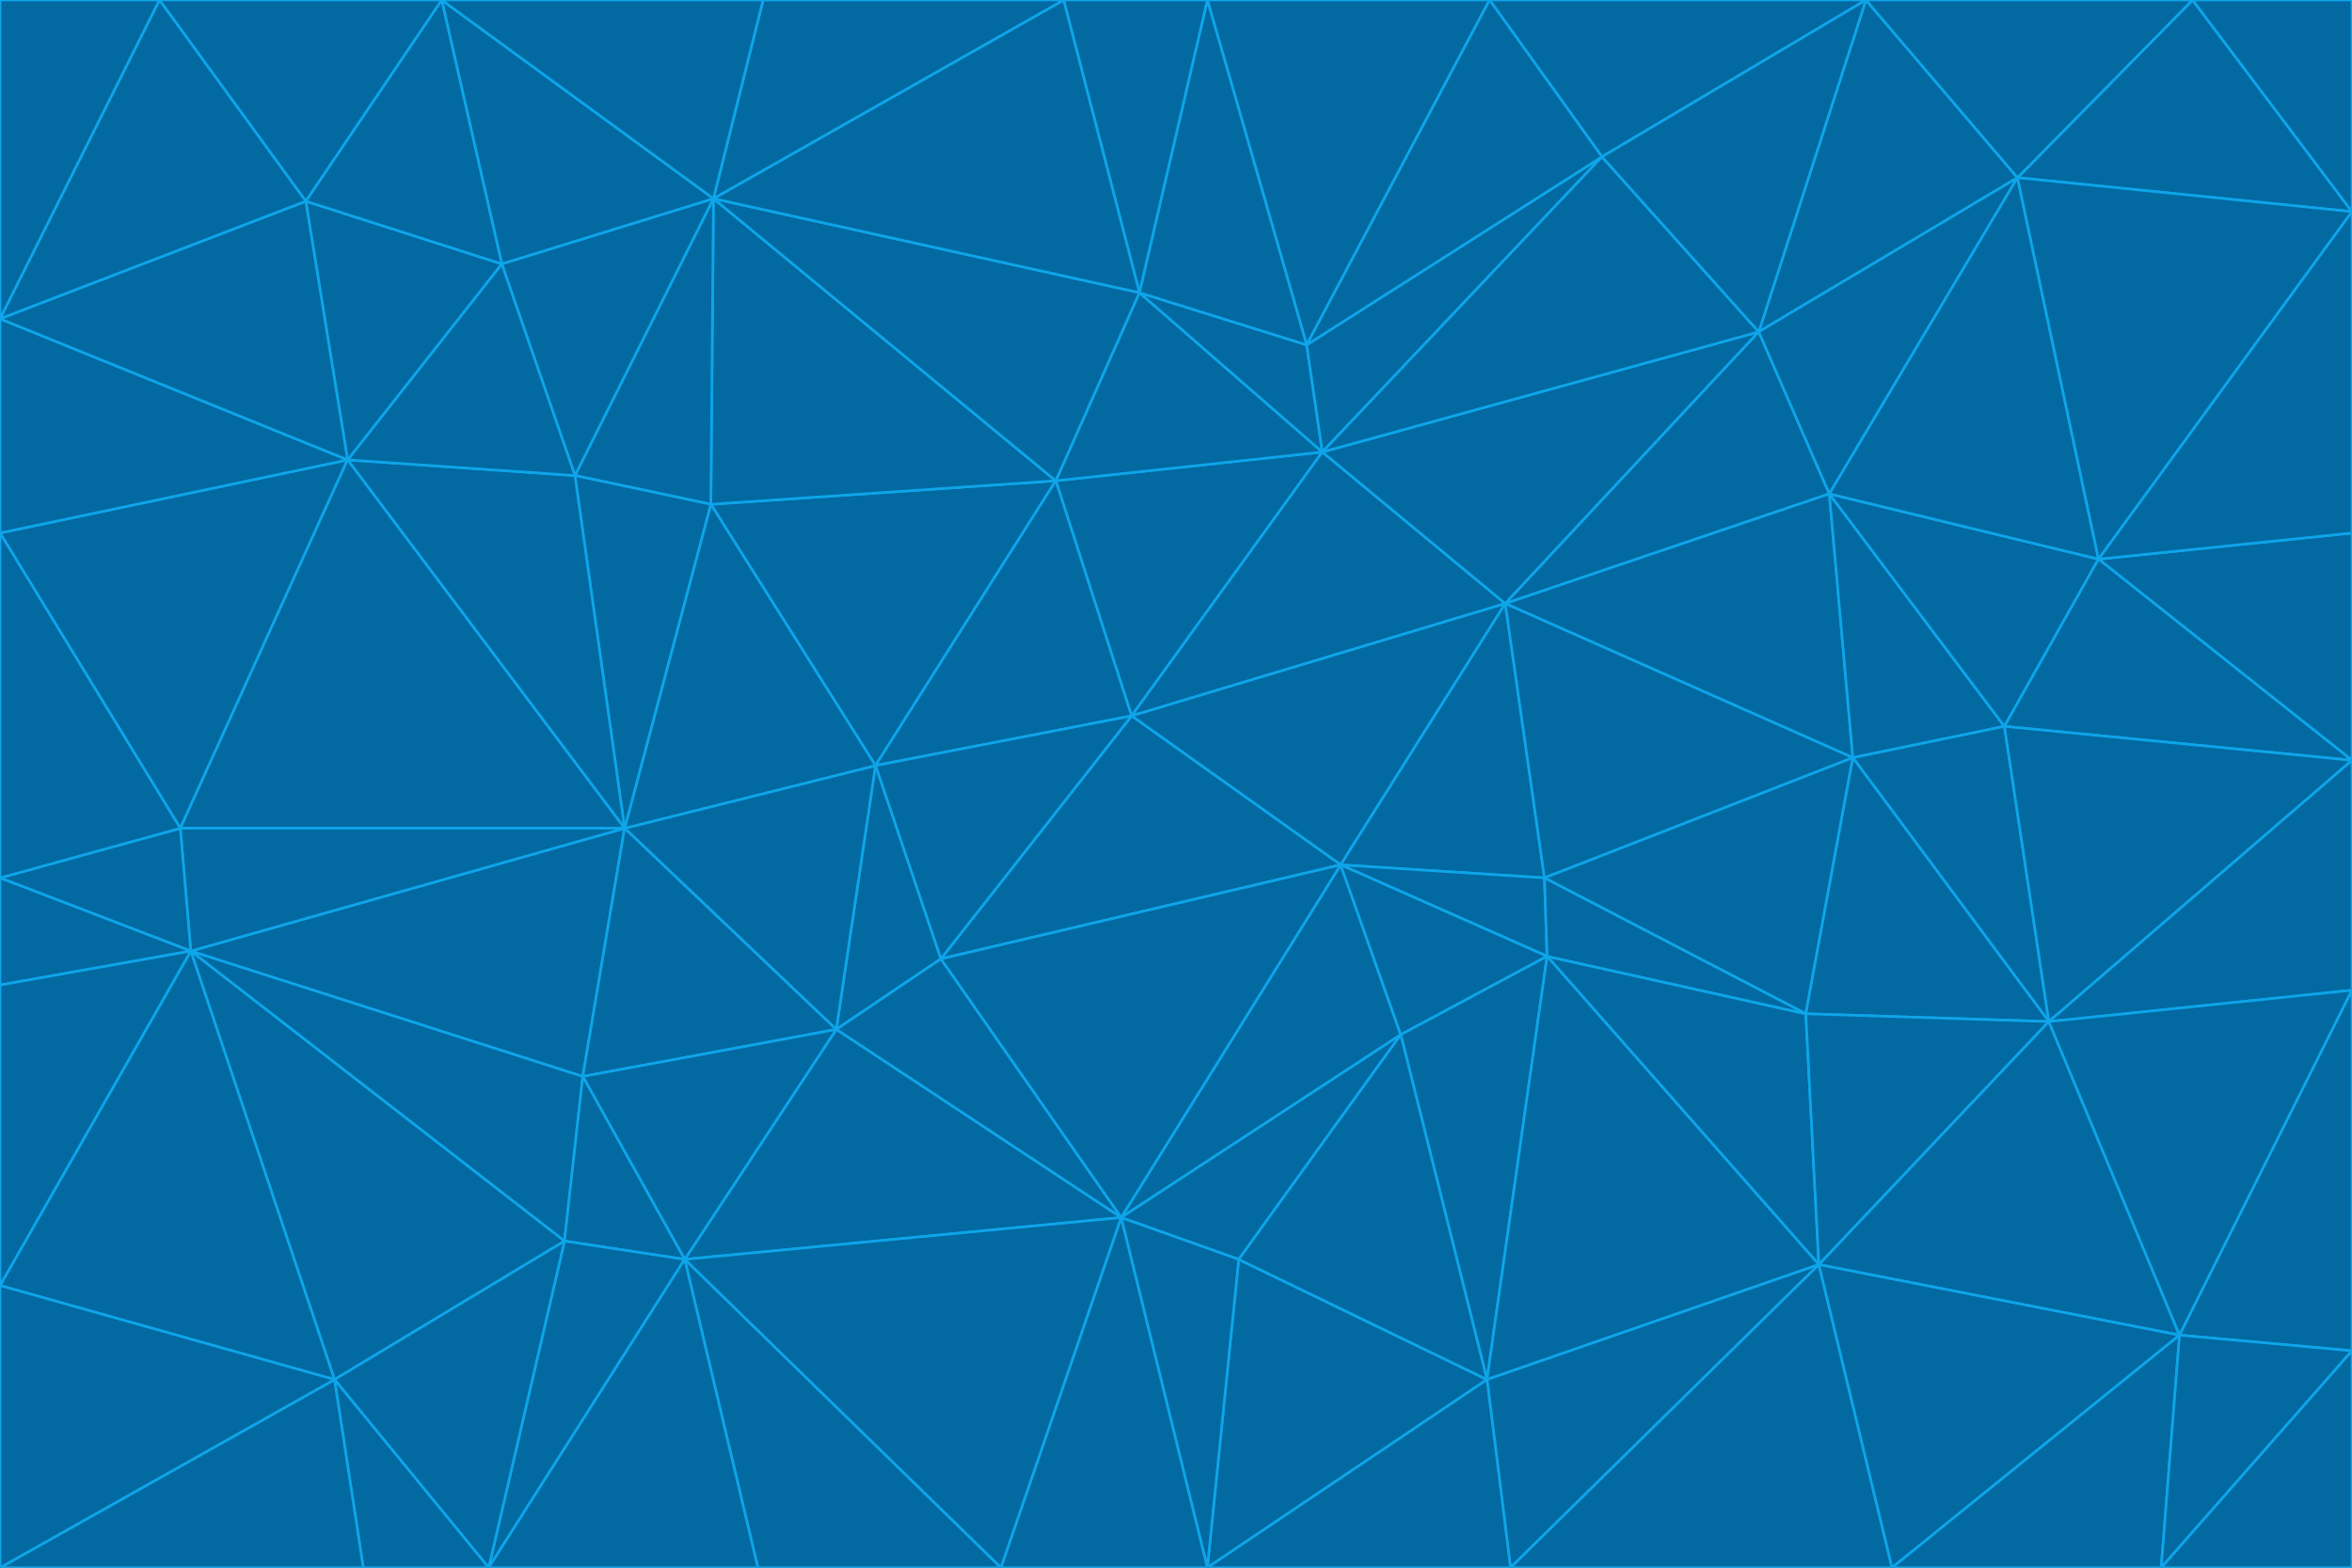 <svg id="visual" viewBox="0 0 900 600" width="900" height="600" xmlns="http://www.w3.org/2000/svg" xmlns:xlink="http://www.w3.org/1999/xlink" version="1.1"><g stroke-width="1" stroke-linejoin="bevel"><path d="M433 274L506 173L404 184Z" fill="#0369a1" stroke="#0ea5e9"></path><path d="M506 173L436 112L404 184Z" fill="#0369a1" stroke="#0ea5e9"></path><path d="M500 132L436 112L506 173Z" fill="#0369a1" stroke="#0ea5e9"></path><path d="M433 274L576 231L506 173Z" fill="#0369a1" stroke="#0ea5e9"></path><path d="M506 173L613 60L500 132Z" fill="#0369a1" stroke="#0ea5e9"></path><path d="M433 274L513 331L576 231Z" fill="#0369a1" stroke="#0ea5e9"></path><path d="M272 193L335 293L404 184Z" fill="#0369a1" stroke="#0ea5e9"></path><path d="M404 184L335 293L433 274Z" fill="#0369a1" stroke="#0ea5e9"></path><path d="M433 274L360 367L513 331Z" fill="#0369a1" stroke="#0ea5e9"></path><path d="M513 331L591 336L576 231Z" fill="#0369a1" stroke="#0ea5e9"></path><path d="M335 293L360 367L433 274Z" fill="#0369a1" stroke="#0ea5e9"></path><path d="M513 331L592 366L591 336Z" fill="#0369a1" stroke="#0ea5e9"></path><path d="M273 76L272 193L404 184Z" fill="#0369a1" stroke="#0ea5e9"></path><path d="M335 293L320 394L360 367Z" fill="#0369a1" stroke="#0ea5e9"></path><path d="M429 466L536 396L513 331Z" fill="#0369a1" stroke="#0ea5e9"></path><path d="M536 396L592 366L513 331Z" fill="#0369a1" stroke="#0ea5e9"></path><path d="M570 0L462 0L500 132Z" fill="#0369a1" stroke="#0ea5e9"></path><path d="M500 132L462 0L436 112Z" fill="#0369a1" stroke="#0ea5e9"></path><path d="M436 112L273 76L404 184Z" fill="#0369a1" stroke="#0ea5e9"></path><path d="M673 127L506 173L576 231Z" fill="#0369a1" stroke="#0ea5e9"></path><path d="M673 127L613 60L506 173Z" fill="#0369a1" stroke="#0ea5e9"></path><path d="M673 127L576 231L700 189Z" fill="#0369a1" stroke="#0ea5e9"></path><path d="M462 0L407 0L436 112Z" fill="#0369a1" stroke="#0ea5e9"></path><path d="M239 317L320 394L335 293Z" fill="#0369a1" stroke="#0ea5e9"></path><path d="M360 367L429 466L513 331Z" fill="#0369a1" stroke="#0ea5e9"></path><path d="M700 189L576 231L709 290Z" fill="#0369a1" stroke="#0ea5e9"></path><path d="M407 0L273 76L436 112Z" fill="#0369a1" stroke="#0ea5e9"></path><path d="M273 76L220 182L272 193Z" fill="#0369a1" stroke="#0ea5e9"></path><path d="M272 193L239 317L335 293Z" fill="#0369a1" stroke="#0ea5e9"></path><path d="M220 182L239 317L272 193Z" fill="#0369a1" stroke="#0ea5e9"></path><path d="M709 290L576 231L591 336Z" fill="#0369a1" stroke="#0ea5e9"></path><path d="M714 0L570 0L613 60Z" fill="#0369a1" stroke="#0ea5e9"></path><path d="M613 60L570 0L500 132Z" fill="#0369a1" stroke="#0ea5e9"></path><path d="M320 394L429 466L360 367Z" fill="#0369a1" stroke="#0ea5e9"></path><path d="M696 484L691 388L592 366Z" fill="#0369a1" stroke="#0ea5e9"></path><path d="M691 388L709 290L591 336Z" fill="#0369a1" stroke="#0ea5e9"></path><path d="M429 466L474 482L536 396Z" fill="#0369a1" stroke="#0ea5e9"></path><path d="M592 366L691 388L591 336Z" fill="#0369a1" stroke="#0ea5e9"></path><path d="M407 0L292 0L273 76Z" fill="#0369a1" stroke="#0ea5e9"></path><path d="M273 76L192 101L220 182Z" fill="#0369a1" stroke="#0ea5e9"></path><path d="M569 528L592 366L536 396Z" fill="#0369a1" stroke="#0ea5e9"></path><path d="M169 0L192 101L273 76Z" fill="#0369a1" stroke="#0ea5e9"></path><path d="M73 364L223 412L239 317Z" fill="#0369a1" stroke="#0ea5e9"></path><path d="M239 317L223 412L320 394Z" fill="#0369a1" stroke="#0ea5e9"></path><path d="M320 394L262 482L429 466Z" fill="#0369a1" stroke="#0ea5e9"></path><path d="M462 600L569 528L474 482Z" fill="#0369a1" stroke="#0ea5e9"></path><path d="M133 176L239 317L220 182Z" fill="#0369a1" stroke="#0ea5e9"></path><path d="M709 290L767 278L700 189Z" fill="#0369a1" stroke="#0ea5e9"></path><path d="M772 68L714 0L673 127Z" fill="#0369a1" stroke="#0ea5e9"></path><path d="M784 391L767 278L709 290Z" fill="#0369a1" stroke="#0ea5e9"></path><path d="M192 101L133 176L220 182Z" fill="#0369a1" stroke="#0ea5e9"></path><path d="M462 600L474 482L429 466Z" fill="#0369a1" stroke="#0ea5e9"></path><path d="M474 482L569 528L536 396Z" fill="#0369a1" stroke="#0ea5e9"></path><path d="M223 412L262 482L320 394Z" fill="#0369a1" stroke="#0ea5e9"></path><path d="M772 68L673 127L700 189Z" fill="#0369a1" stroke="#0ea5e9"></path><path d="M673 127L714 0L613 60Z" fill="#0369a1" stroke="#0ea5e9"></path><path d="M767 278L803 214L700 189Z" fill="#0369a1" stroke="#0ea5e9"></path><path d="M803 214L772 68L700 189Z" fill="#0369a1" stroke="#0ea5e9"></path><path d="M73 364L216 475L223 412Z" fill="#0369a1" stroke="#0ea5e9"></path><path d="M223 412L216 475L262 482Z" fill="#0369a1" stroke="#0ea5e9"></path><path d="M569 528L696 484L592 366Z" fill="#0369a1" stroke="#0ea5e9"></path><path d="M691 388L784 391L709 290Z" fill="#0369a1" stroke="#0ea5e9"></path><path d="M900 291L900 204L803 214Z" fill="#0369a1" stroke="#0ea5e9"></path><path d="M192 101L117 77L133 176Z" fill="#0369a1" stroke="#0ea5e9"></path><path d="M292 0L169 0L273 76Z" fill="#0369a1" stroke="#0ea5e9"></path><path d="M696 484L784 391L691 388Z" fill="#0369a1" stroke="#0ea5e9"></path><path d="M169 0L117 77L192 101Z" fill="#0369a1" stroke="#0ea5e9"></path><path d="M383 600L462 600L429 466Z" fill="#0369a1" stroke="#0ea5e9"></path><path d="M569 528L578 600L696 484Z" fill="#0369a1" stroke="#0ea5e9"></path><path d="M383 600L429 466L262 482Z" fill="#0369a1" stroke="#0ea5e9"></path><path d="M290 600L383 600L262 482Z" fill="#0369a1" stroke="#0ea5e9"></path><path d="M462 600L578 600L569 528Z" fill="#0369a1" stroke="#0ea5e9"></path><path d="M0 204L69 317L133 176Z" fill="#0369a1" stroke="#0ea5e9"></path><path d="M133 176L69 317L239 317Z" fill="#0369a1" stroke="#0ea5e9"></path><path d="M69 317L73 364L239 317Z" fill="#0369a1" stroke="#0ea5e9"></path><path d="M187 600L262 482L216 475Z" fill="#0369a1" stroke="#0ea5e9"></path><path d="M187 600L290 600L262 482Z" fill="#0369a1" stroke="#0ea5e9"></path><path d="M900 81L839 0L772 68Z" fill="#0369a1" stroke="#0ea5e9"></path><path d="M772 68L839 0L714 0Z" fill="#0369a1" stroke="#0ea5e9"></path><path d="M900 81L772 68L803 214Z" fill="#0369a1" stroke="#0ea5e9"></path><path d="M900 291L803 214L767 278Z" fill="#0369a1" stroke="#0ea5e9"></path><path d="M784 391L900 291L767 278Z" fill="#0369a1" stroke="#0ea5e9"></path><path d="M900 379L900 291L784 391Z" fill="#0369a1" stroke="#0ea5e9"></path><path d="M834 511L784 391L696 484Z" fill="#0369a1" stroke="#0ea5e9"></path><path d="M169 0L61 0L117 77Z" fill="#0369a1" stroke="#0ea5e9"></path><path d="M0 122L0 204L133 176Z" fill="#0369a1" stroke="#0ea5e9"></path><path d="M73 364L128 528L216 475Z" fill="#0369a1" stroke="#0ea5e9"></path><path d="M0 122L133 176L117 77Z" fill="#0369a1" stroke="#0ea5e9"></path><path d="M69 317L0 336L73 364Z" fill="#0369a1" stroke="#0ea5e9"></path><path d="M73 364L0 492L128 528Z" fill="#0369a1" stroke="#0ea5e9"></path><path d="M900 204L900 81L803 214Z" fill="#0369a1" stroke="#0ea5e9"></path><path d="M578 600L724 600L696 484Z" fill="#0369a1" stroke="#0ea5e9"></path><path d="M61 0L0 122L117 77Z" fill="#0369a1" stroke="#0ea5e9"></path><path d="M834 511L900 379L784 391Z" fill="#0369a1" stroke="#0ea5e9"></path><path d="M128 528L187 600L216 475Z" fill="#0369a1" stroke="#0ea5e9"></path><path d="M0 204L0 336L69 317Z" fill="#0369a1" stroke="#0ea5e9"></path><path d="M724 600L834 511L696 484Z" fill="#0369a1" stroke="#0ea5e9"></path><path d="M0 336L0 377L73 364Z" fill="#0369a1" stroke="#0ea5e9"></path><path d="M128 528L139 600L187 600Z" fill="#0369a1" stroke="#0ea5e9"></path><path d="M900 81L900 0L839 0Z" fill="#0369a1" stroke="#0ea5e9"></path><path d="M0 600L139 600L128 528Z" fill="#0369a1" stroke="#0ea5e9"></path><path d="M61 0L0 0L0 122Z" fill="#0369a1" stroke="#0ea5e9"></path><path d="M724 600L827 600L834 511Z" fill="#0369a1" stroke="#0ea5e9"></path><path d="M834 511L900 517L900 379Z" fill="#0369a1" stroke="#0ea5e9"></path><path d="M827 600L900 517L834 511Z" fill="#0369a1" stroke="#0ea5e9"></path><path d="M0 377L0 492L73 364Z" fill="#0369a1" stroke="#0ea5e9"></path><path d="M827 600L900 600L900 517Z" fill="#0369a1" stroke="#0ea5e9"></path><path d="M0 492L0 600L128 528Z" fill="#0369a1" stroke="#0ea5e9"></path></g></svg>